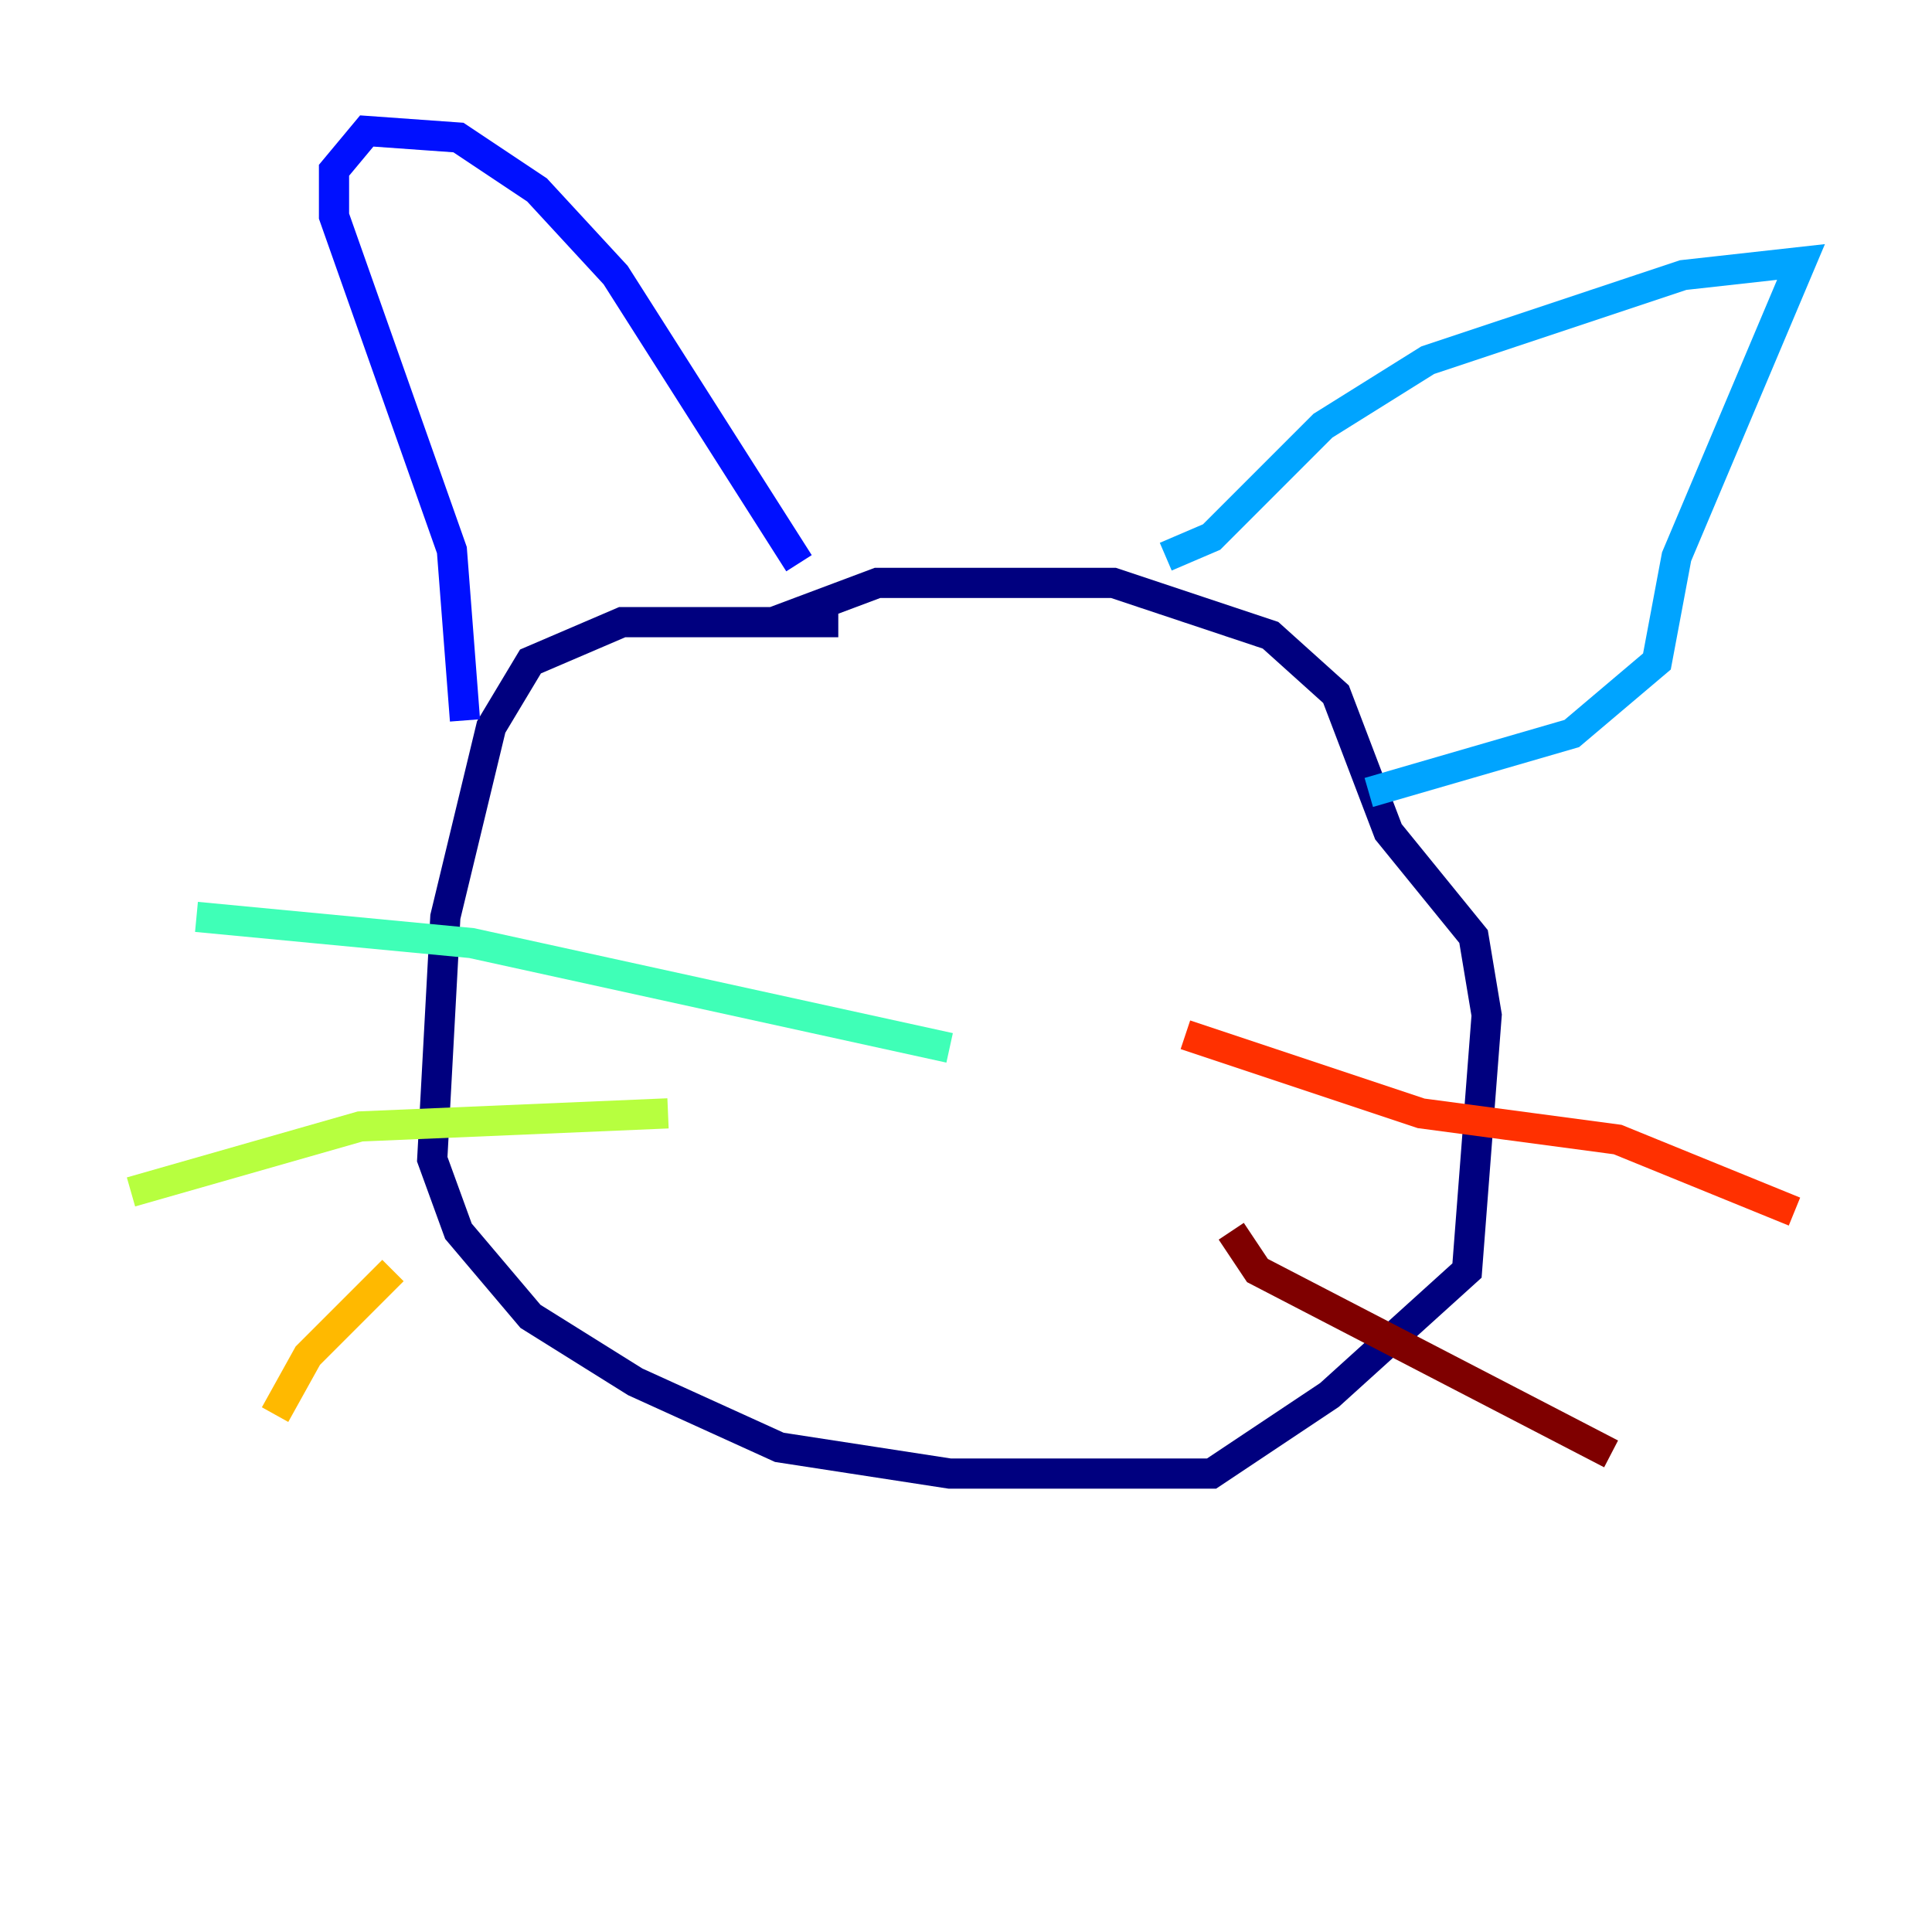 <?xml version="1.0" encoding="utf-8" ?>
<svg baseProfile="tiny" height="128" version="1.2" viewBox="0,0,128,128" width="128" xmlns="http://www.w3.org/2000/svg" xmlns:ev="http://www.w3.org/2001/xml-events" xmlns:xlink="http://www.w3.org/1999/xlink"><defs /><polyline fill="none" points="55.539,41.22 41.22,41.22 35.146,43.824 32.542,48.163 29.505,60.746 28.637,76.8 30.373,81.573 35.146,87.214 42.088,91.552 51.634,95.891 62.915,97.627 80.271,97.627 88.081,92.42 97.193,84.176 98.495,67.254 97.627,62.047 91.986,55.105 88.515,45.993 84.176,42.088 73.763,38.617 58.142,38.617 51.2,41.22" stroke="#00007f" stroke-width="2" /><polyline fill="none" points="30.807,47.729 29.939,36.447 22.129,14.319 22.129,11.281 24.298,8.678 30.373,9.112 35.58,12.583 40.786,18.224 52.936,37.315" stroke="#0010ff" stroke-width="2" /><polyline fill="none" points="77.234,36.881 80.271,35.58 87.647,28.203 94.59,23.864 111.512,18.224 119.322,17.356 111.078,36.881 109.776,43.824 104.136,48.597 90.685,52.502" stroke="#00a4ff" stroke-width="2" /><polyline fill="none" points="62.915,69.424 31.241,62.481 13.017,60.746" stroke="#3fffb7" stroke-width="2" /><polyline fill="none" points="44.258,73.763 23.864,74.63 8.678,78.969" stroke="#b7ff3f" stroke-width="2" /><polyline fill="none" points="26.034,84.176 20.393,89.817 18.224,93.722" stroke="#ffb900" stroke-width="2" /><polyline fill="none" points="78.536,68.556 94.156,73.763 107.173,75.498 118.888,80.271" stroke="#ff3000" stroke-width="2" /><polyline fill="none" points="81.573,81.573 83.308,84.176 106.739,96.325" stroke="#7f0000" stroke-width="2" /></svg>